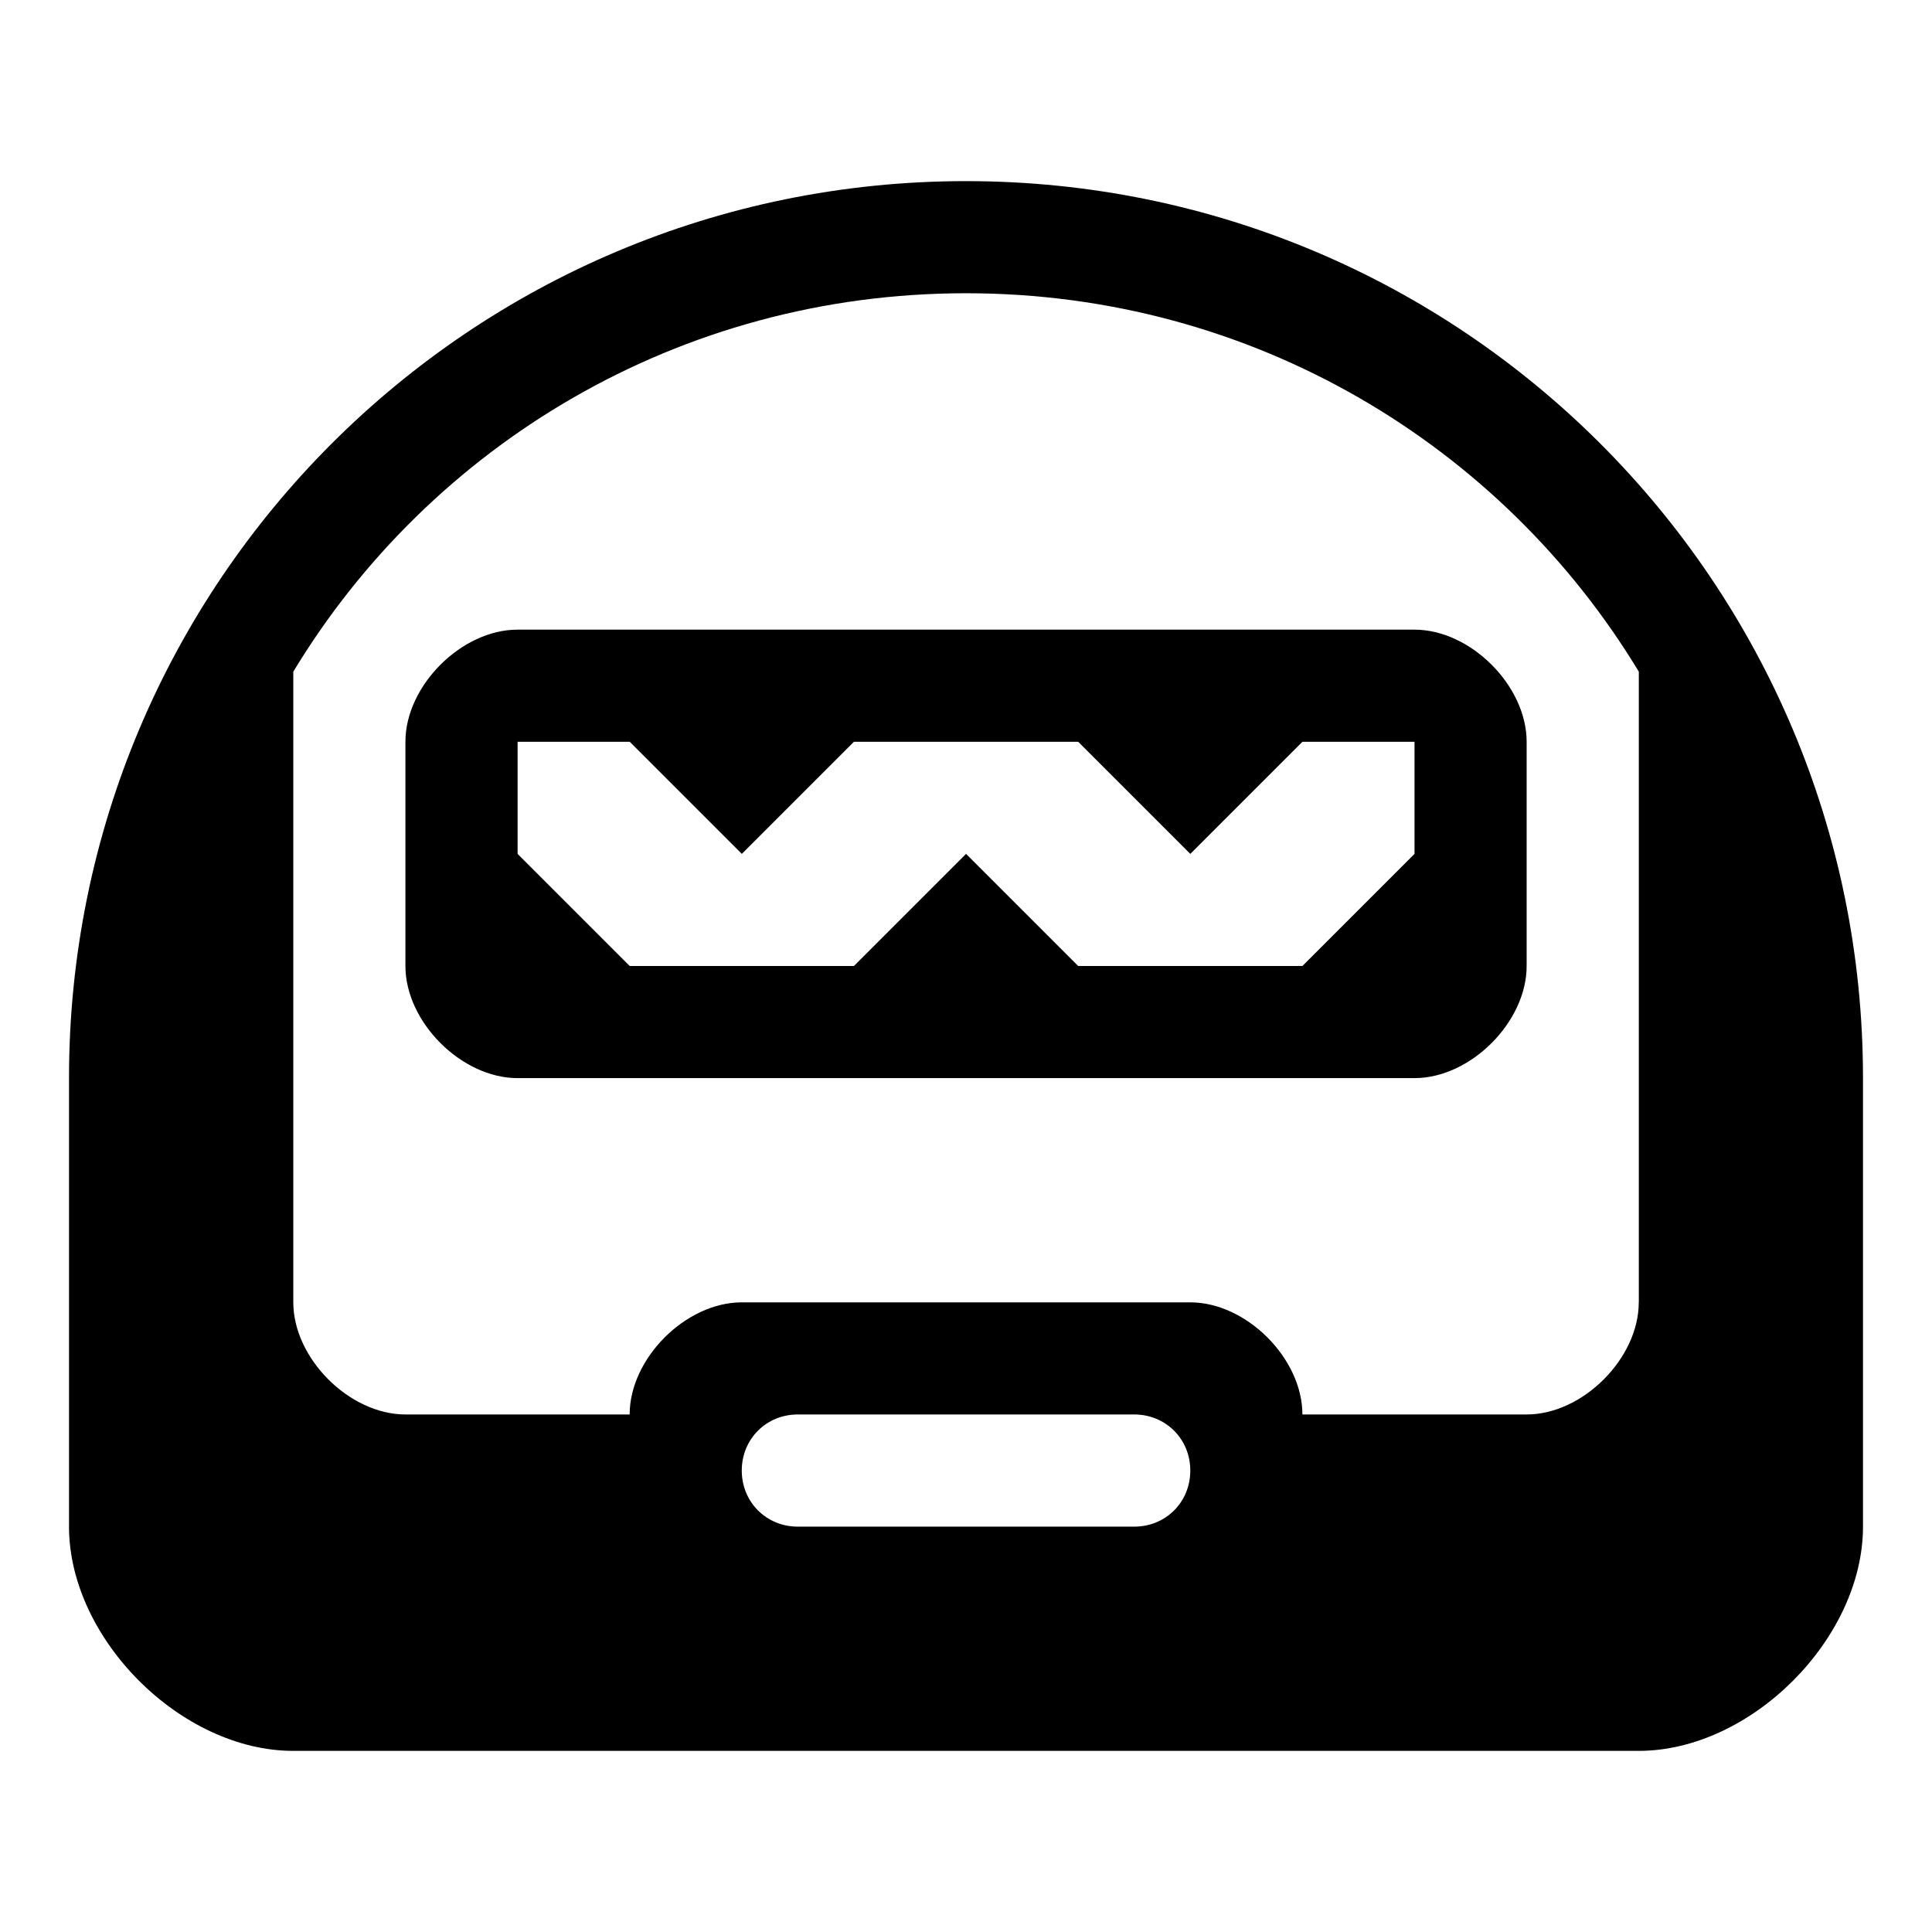 <?xml version="1.0" encoding="utf-8"?>
<!-- Generated by IcoMoon.io -->
<!DOCTYPE svg PUBLIC "-//W3C//DTD SVG 1.1//EN" "http://www.w3.org/Graphics/SVG/1.1/DTD/svg11.dtd">
<svg version="1.1" xmlns="http://www.w3.org/2000/svg" xmlns:xlink="http://www.w3.org/1999/xlink" width="32" height="32" viewBox="0 0 32 32">
<path d="M16 3c-8.212 0-14.857 6.645-14.857 14.857 0 0 0 5.571 0 7.429s1.857 3.714 3.714 3.714 20.429 0 22.286 0 3.714-1.857 3.714-3.714 0-7.429 0-7.429c0-8.212-6.645-14.857-14.857-14.857zM18.786 25.286h-5.571c-0.522 0-0.929-0.406-0.929-0.929s0.406-0.929 0.929-0.929h5.571c0.522 0 0.929 0.406 0.929 0.929s-0.406 0.929-0.929 0.929zM27.143 21.571c0 0.929-0.929 1.857-1.857 1.857s-3.714 0-3.714 0c0-0.929-0.929-1.857-1.857-1.857s-6.5 0-7.429 0-1.857 0.929-1.857 1.857c0 0-2.786 0-3.714 0s-1.857-0.929-1.857-1.857 0-10.446 0-10.446c2.263-3.743 6.384-6.268 11.143-6.268s8.879 2.525 11.143 6.268c0 0 0 9.518 0 10.446zM23.429 10.429c-0.929 0-13.929 0-14.857 0s-1.857 0.929-1.857 1.857 0 2.786 0 3.714 0.929 1.857 1.857 1.857 13.929 0 14.857 0 1.857-0.929 1.857-1.857 0-2.786 0-3.714-0.929-1.857-1.857-1.857zM23.429 14.143l-1.857 1.857h-3.714l-1.857-1.857-1.857 1.857h-3.714l-1.857-1.857v-1.857h1.857l1.857 1.857 1.857-1.857h3.714l1.857 1.857 1.857-1.857h1.857v1.857z"></path>
</svg>
